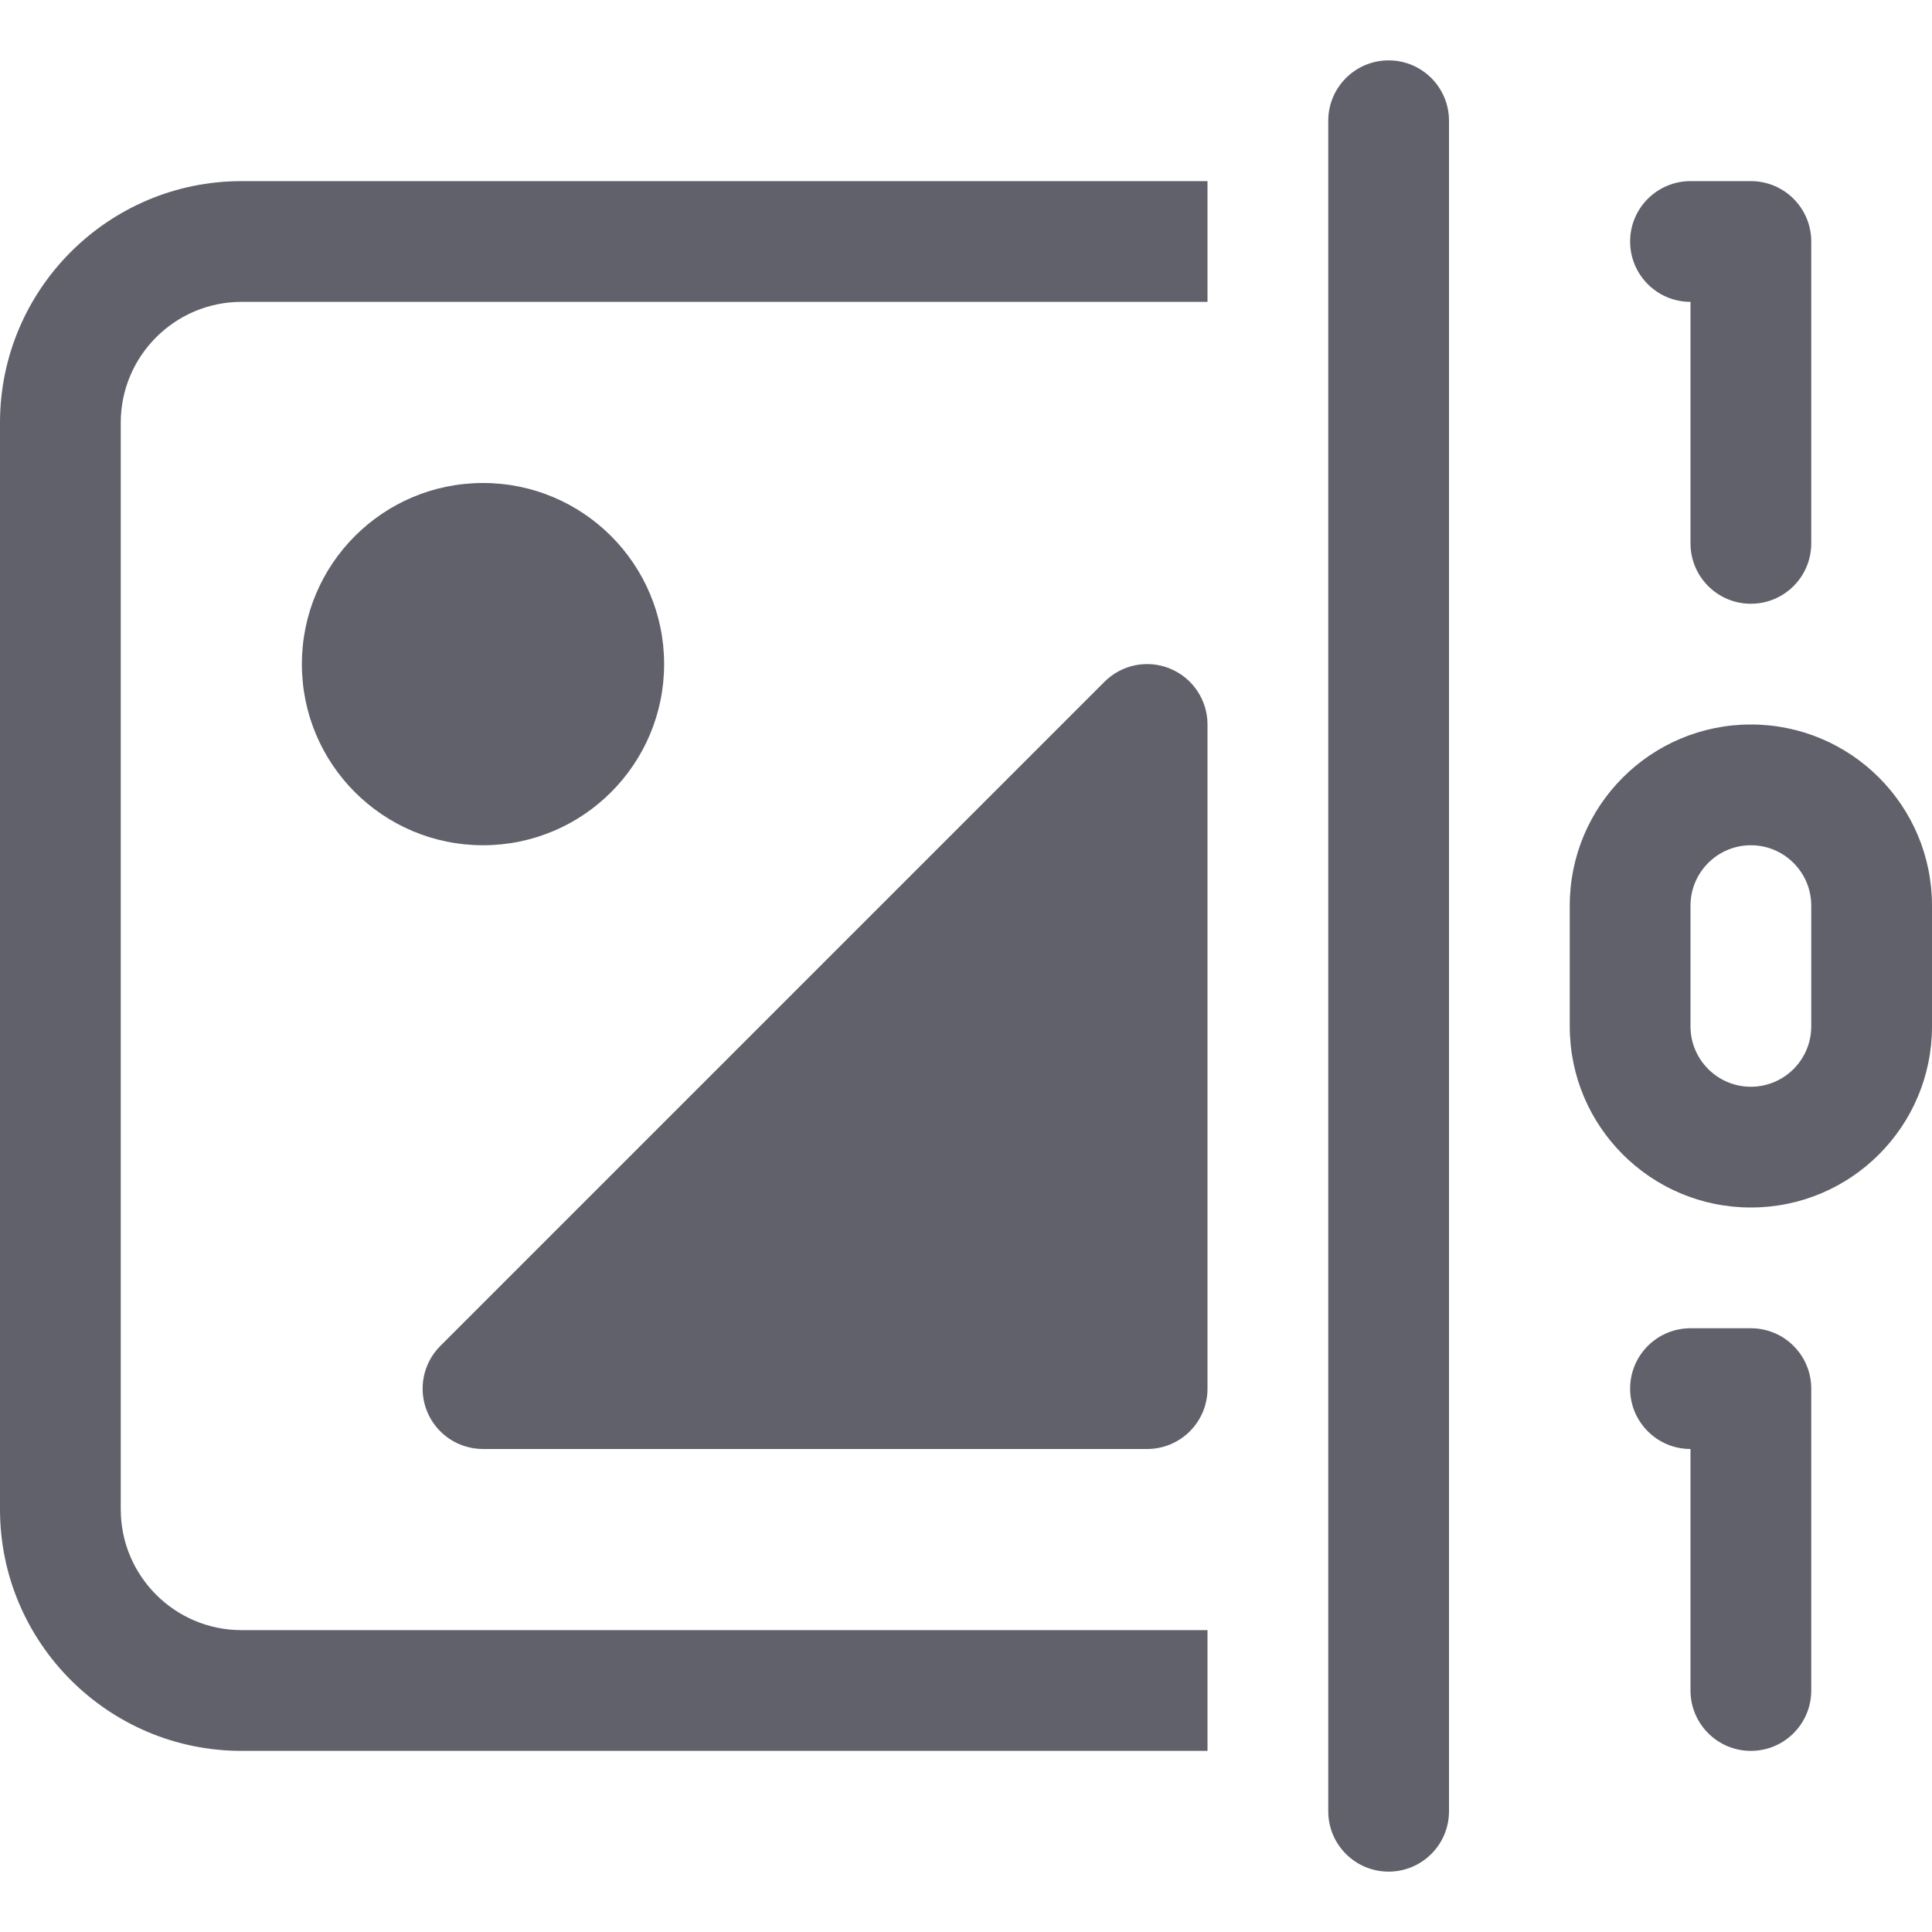 <svg xmlns="http://www.w3.org/2000/svg" height="32" width="32" viewBox="0 0 32 32"><title>digital image 4</title><g fill="#61616b" class="nc-icon-wrapper"><path d="M29,12c-1.657,0-3,1.343-3,3v2c0,1.657,1.343,3,3,3s3-1.343,3-3v-2c0-1.657-1.343-3-3-3Zm1,5c0,.552-.449,1-1,1s-1-.448-1-1v-2c0-.552,.449-1,1-1s1,.448,1,1v2Z" fill="#61616b" data-color="color-2"></path><path d="M23,31c-.552,0-1-.447-1-1V2c0-.553,.448-1,1-1s1,.447,1,1V30c0,.553-.448,1-1,1Z" fill="#61616b"></path><circle cx="8" cy="11" r="3" fill="#61616b"></circle><path d="M20,27H4c-1.103,0-2-.897-2-2V7c0-1.103,.897-2,2-2H20V3H4C1.794,3,0,4.794,0,7V25c0,2.206,1.794,4,4,4H20v-2Z" fill="#61616b"></path><path d="M19,24H8c-.404,0-.769-.243-.924-.617s-.069-.804,.217-1.09l11-11c.286-.286,.715-.374,1.09-.217,.374,.154,.617,.52,.617,.924v11c0,.553-.448,1-1,1Z" fill="#61616b"></path><path d="M29,10c-.552,0-1-.447-1-1V5c-.552,0-1-.447-1-1s.448-1,1-1h1c.552,0,1,.447,1,1v5c0,.553-.448,1-1,1Z" fill="#61616b" data-color="color-2"></path><path d="M29,29c-.552,0-1-.447-1-1v-4c-.552,0-1-.447-1-1s.448-1,1-1h1c.552,0,1,.447,1,1v5c0,.553-.448,1-1,1Z" fill="#61616b" data-color="color-2"></path></g></svg>